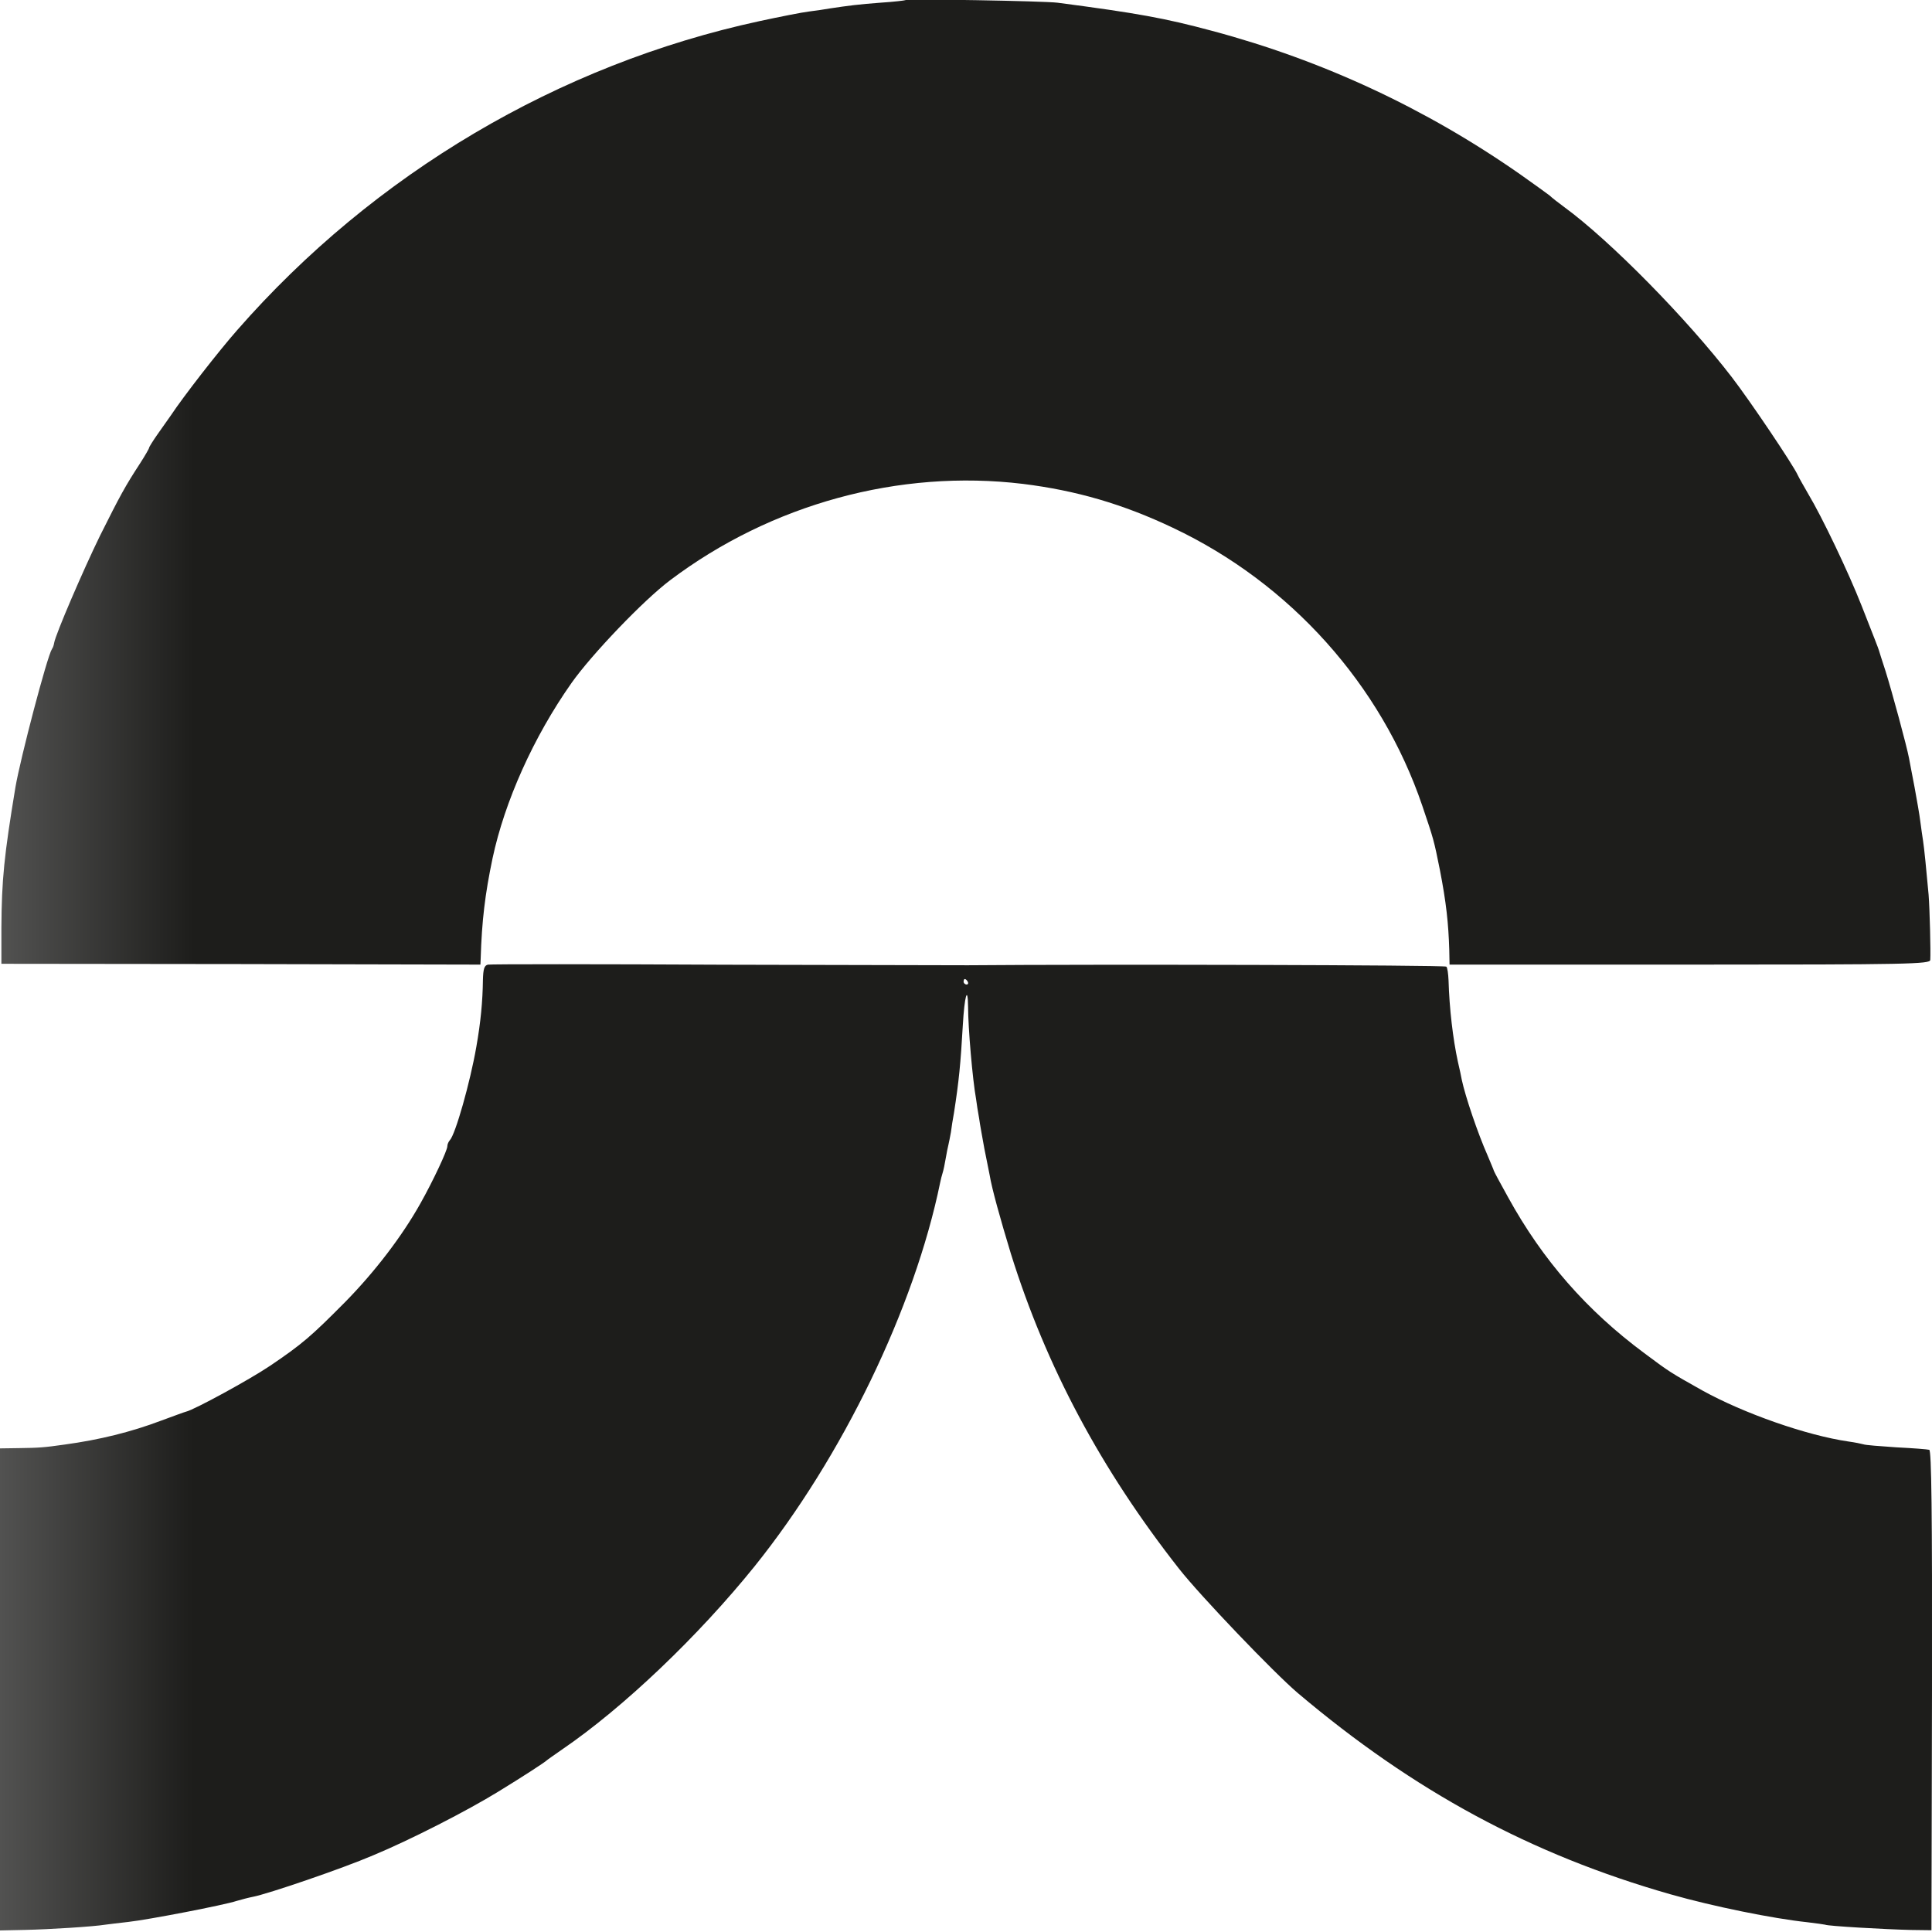 <svg xmlns="http://www.w3.org/2000/svg" xmlns:xlink="http://www.w3.org/1999/xlink" id="Layer_1" x="0" y="0" version="1.1" viewBox="0 0 500 500" style="enable-background:new 0 0 500 500" xml:space="preserve"><style type="text/css">.st0{fill:url(#SVGID_1_)}</style><g transform="translate(0,700) scale(0.1,-0.1)"><linearGradient id="SVGID_1_" x1="3.573" x2="502.812" y1="5752.254" y2="5752.254" gradientUnits="userSpaceOnUse"><stop offset="0" style="stop-color:#525251"/><stop offset="1" style="stop-color:#1d1d1b"/></linearGradient><path d="M2342.4,6999.5c-0.7-0.7-29.3-4.3-62.9-6.4c-57.9-4.3-85-7.9-132.2-15c-11.4-2.1-35.7-5.7-53.6-7.9 c-17.9-2.1-75.7-13.6-128.6-25c-518.8-112.2-996.8-394.4-1351.3-799.6c-47.2-53.6-138.6-170.8-172.2-221.5 c-7.1-10-22.2-31.4-34.3-48.6c-11.4-16.4-21.4-32.2-21.4-34.3c0-2.1-10.7-20.7-23.6-40.7c-38.6-59.3-50.7-81.5-103.6-187.2 c-43.6-89.3-115-255.1-118.6-277.3c-0.7-5-2.9-12.1-5.7-15.7C121.5,5299.6,52.9,5038,40,4963c-29.3-177.2-35.7-239.4-36.4-364.4 v-92.9l620.2-0.7l619.5-1.4l0.7,15.7c2.9,97.9,11.4,167.2,30.7,259.4c31.4,147.2,105.8,313.7,204.4,453.8 c51.4,72.9,185.8,213.7,255.1,265.8c261.5,197.2,593.1,288,913.2,249.4c137.9-17.1,258.7-52.2,388-113.6 c303.7-143.6,538.8-405.9,645.3-718.9c30-88.6,30-88.6,45.7-166.5c16.4-84.3,22.2-137.9,24.3-207.9l0.7-37.2h621.7 c568.8,0,621.7,1.4,622.4,12.1c1.4,21.4-1.4,132.2-4.3,168.6c-5.7,63.6-11.4,120.8-14.3,139.3c-1.4,10-5,32.2-7.1,50 c-2.1,17.9-9.3,57.9-15,89.3c-6.4,31.4-12.1,65-14.3,75c-5.7,30.7-44.3,172.9-60.7,225.1c-9.3,27.9-16.4,51.4-17.1,53.6 c-2.1,7.1-12.9,34.3-44.3,114.3c-35,89.3-103.6,232.2-137.9,289.4c-11.4,20-24.3,42.2-27.9,50c-11.4,25.7-122.9,191.5-170.8,253.7 c-116.5,151.5-314.4,353-433.7,440.2c-15.7,11.4-32.9,25-37.9,30c-5.7,4.3-40,29.3-76.5,55c-243.7,170.1-510.2,294.4-796.7,370.9 c-122.2,32.9-192.9,45.7-400.2,72.9C2702.5,6997.4,2346.7,7003.8,2342.4,6999.5z" class="st0"/><linearGradient id="SVGID_00000038375245320459643010000011132441422915866027_" x1="0" x2="500" y1="3254.293" y2="3254.293" gradientUnits="userSpaceOnUse"><stop offset="0" style="stop-color:#525251"/><stop offset="1" style="stop-color:#1d1d1b"/></linearGradient><path style="fill:url(#SVGID_00000038375245320459643010000011132441422915866027_)" d="M1262.7,4503.5 c-9.3-2.1-12.1-10.7-12.9-39.3c-0.7-55.7-5.7-109.3-17.1-173.6c-15.7-90.8-54.3-227.2-68.6-241.5c-3.6-4.3-6.4-10.7-6.4-15.7 c0-10.7-36.4-88.6-69.3-147.2c-47.9-85.7-118.6-177.9-195.1-255.8c-87.9-88.6-110.8-108.6-194.4-165.1 c-52.9-35.7-195.8-113.6-217.2-118.6c-3.6-0.7-32.2-11.4-63.6-22.9c-79.3-30-160.8-50-250.1-62.2c-55-7.9-67.9-8.6-119.3-9.3 L0,3251.6v-623.8V2004l64.3,1.4c64.3,1.4,178.6,8.6,208.7,13.6c9.3,1.4,35.7,4.3,59.3,7.1c51.4,5.7,248,43.6,280.1,54.3 c12.1,3.6,31.4,8.6,42.2,10.7c37.9,7.1,230.8,72.9,310.8,107.2c96.5,40,244.4,115.8,324.4,165.1c66.5,40.7,120,75.7,125.1,80.7 c2.1,2.1,20,14.3,39.3,27.9c159.3,108.6,353,293.7,498.8,474.5c227.2,283,413.7,668.8,480.2,993.3c1.4,7.1,4.3,18.6,6.4,25 s5.7,23.6,7.9,37.2s5.7,30,7.1,35.7c1.4,5.7,4.3,20.7,6.4,32.2c1.4,12.1,5,34.3,7.9,50c12.9,82.9,17.1,126.5,22.9,227.2 c4.3,75,12.9,105.8,13.6,46.4c0-52.2,11.4-186.5,20.7-238c1.4-11.4,5-34.3,7.9-50c2.1-15.7,8.6-50.7,13.6-78.6 c5.7-27.2,11.4-57.9,13.6-67.9c5.7-35,27.2-112.2,55-203.7c91.5-293,233.7-558.8,435.2-815.3c55-70,245.1-268.7,307.3-321.6 c300.8-254.4,603.8-418,964.7-520.9c110-31.4,265.8-62.9,353.7-72.2c23.6-2.9,44.3-5.7,46.4-6.4c5.7-3.6,156.5-12.1,220.8-13.6 l54.3-0.7l1.4,620.2c0.7,468-1.4,621-7.1,623.1c-5,1.4-42.9,4.3-85,6.4c-42.2,2.9-80.7,5.7-85.7,7.9c-5,1.4-22.2,5-37.9,7.1 c-108.6,15.7-271.5,72.9-378.7,132.2c-82.2,46.4-82.2,45.7-150.1,96.5c-149.3,110.8-263,240.8-352.3,403 c-20.7,37.2-37.2,67.9-37.2,69.3s-7.9,19.3-16.4,40c-25,56.5-57.2,151.5-66.5,195.1c-1.4,7.9-5.7,28.6-10,46.4 c-12.9,59.3-22.2,138.6-24.3,211.5c-0.7,16.4-2.9,32.9-5.7,35c-3.6,4.3-908.2,6.4-1238.4,3.6c-15.7,0-298.7,0.7-629.5,1.4 C1544.9,4505,1269.1,4505,1262.7,4503.5z M2504.6,4459.2c2.1-3.6,0.7-7.1-2.9-7.1c-4.3,0-7.9,3.6-7.9,7.1c0,4.3,1.4,7.1,2.9,7.1 C2498.9,4466.4,2502.4,4463.5,2504.6,4459.2z"/></g></svg>